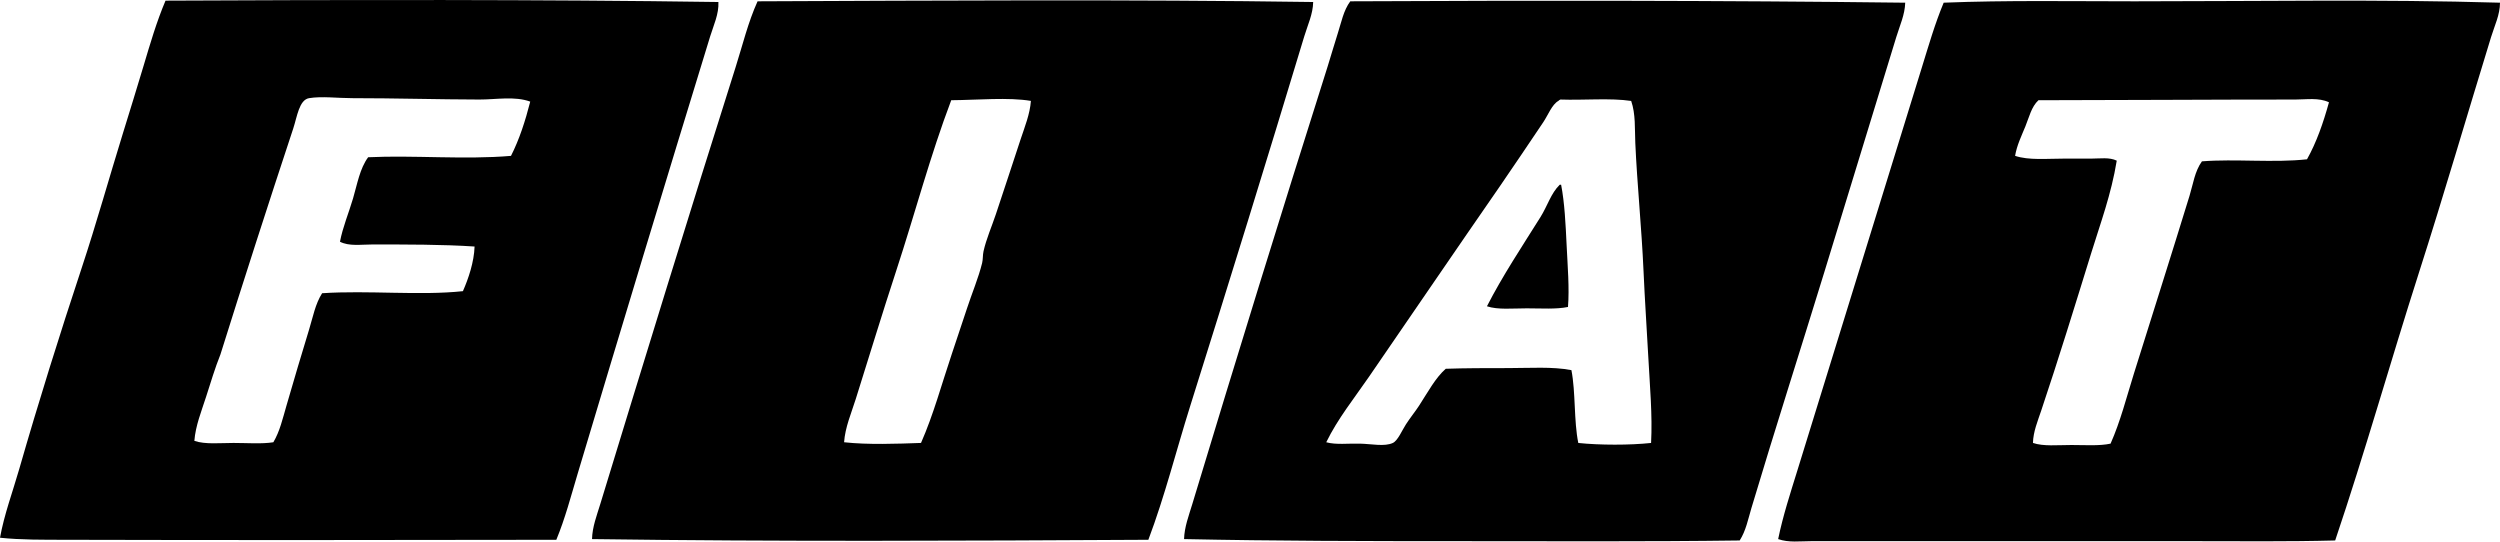 <svg enable-background="new 0 0 287.178 62.206" viewBox="0 0 287.178 62.206" xmlns="http://www.w3.org/2000/svg"><g clip-rule="evenodd" fill-rule="evenodd"><path d="m82.524.231c.068 1.379-.558 2.681-.946 3.945-5.116 16.655-10.219 33.518-15.227 50.256-.757 2.531-1.431 5.122-2.446 7.574-18.486.032-37.8.052-56.41 0-2.553-.007-5.101.017-7.495-.237.491-2.696 1.454-5.263 2.209-7.89 2.214-7.701 4.653-15.482 7.18-23.116 1.693-5.115 3.139-10.309 4.734-15.463.797-2.576 1.59-5.137 2.367-7.731.75-2.511 1.498-5.079 2.524-7.495 20.691-.101 43.206-.14 63.51.157zm-27.455 11.203c-4.688-.01-9.753-.158-14.596-.158-1.668.001-3.517-.243-4.97 0-1.142.191-1.376 2.146-1.815 3.472-2.801 8.464-5.838 17.881-8.363 25.957-.628 1.565-1.125 3.237-1.657 4.891-.53 1.649-1.209 3.31-1.341 5.049 1.259.424 2.948.237 4.497.237 1.592 0 3.213.133 4.576-.079.742-1.245 1.079-2.741 1.499-4.181.864-2.962 1.729-5.92 2.604-8.757.439-1.426.714-2.956 1.499-4.181 5.25-.353 11.25.292 16.173-.237.645-1.462 1.279-3.344 1.341-5.128-3.623-.244-7.901-.237-11.755-.236-1.289 0-2.662.226-3.708-.316.321-1.685 1.009-3.307 1.5-4.97.483-1.641.777-3.43 1.735-4.734 5.25-.251 11.077.297 16.41-.158.948-1.866 1.64-3.988 2.21-6.232-1.779-.652-3.922-.235-5.839-.239z"/><path d="m150.847.231c-.024 1.378-.637 2.66-1.025 3.945-4.25 14.072-8.674 28.388-13.096 42.445-1.612 5.125-2.919 10.367-4.813 15.384-21.226.114-42.317.224-63.905-.079.028-1.385.548-2.72.947-4.024 5.092-16.67 10.251-33.481 15.543-50.177.804-2.538 1.426-5.146 2.525-7.574 20.378-.085 42.971-.229 63.824.08zm-41.578 11.282c-2.412 6.35-4.168 13.031-6.311 19.566-1.61 4.908-3.11 9.843-4.655 14.753-.514 1.632-1.22 3.248-1.341 4.97 2.732.304 6.135.177 8.836.079 1.431-3.248 2.374-6.764 3.55-10.256.574-1.703 1.162-3.453 1.735-5.207.565-1.729 1.311-3.481 1.736-5.207.106-.432.06-.902.158-1.341.311-1.397.95-2.859 1.42-4.261.989-2.947 1.896-5.749 2.84-8.6.474-1.431 1.076-2.908 1.184-4.418-2.569-.434-6.115-.103-9.152-.078z"/><path d="m218.854.31c-.037 1.377-.626 2.637-1.025 3.945-2.748 8.996-5.505 18.012-8.284 27.06-2.766 9.005-5.638 17.952-8.362 27.061-.375 1.254-.625 2.588-1.342 3.708-10.594.144-21.349.08-32.109.079-10.67 0-21.386-.019-31.717-.237.035-1.38.555-2.726.947-4.024 5.039-16.684 10.254-33.566 15.542-50.256.404-1.276.767-2.575 1.184-3.866.393-1.214.64-2.574 1.42-3.629 21.044-.103 42.551-.1 63.746.159zm-39.605 11.124c-.093.038-.179.084-.236.158-.732.402-1.188 1.631-1.736 2.446-1.699 2.528-3.393 5.043-4.97 7.337-5.073 7.325-10.062 14.65-15.069 21.933-1.686 2.453-3.572 4.789-4.891 7.495 1.122.308 2.498.125 3.865.158 1.355.032 2.828.367 3.787-.079.57-.265 1.055-1.444 1.499-2.13.522-.809 1.091-1.501 1.499-2.13 1.047-1.612 1.886-3.207 3.077-4.26 2.245-.078 4.677-.079 7.179-.079 2.469 0 5.086-.189 7.259.237.495 2.555.27 5.832.789 8.363 2.431.259 5.933.263 8.362 0 .166-3.204-.139-6.475-.315-9.783-.176-3.29-.406-6.629-.552-9.941-.22-4.99-.74-10.05-.947-14.753-.071-1.629.05-3.297-.473-4.812-2.404-.359-5.463-.063-8.127-.16z"/><path d="m287.178.31c-.001 1.38-.624 2.641-1.025 3.945-2.766 8.987-5.396 18.045-8.284 27.06-3.285 10.255-6.201 20.631-9.625 30.769-5.406.144-10.803.079-16.174.079-14.953-.001-29.163 0-44.023 0-1.25 0-2.578.19-3.787-.237.55-2.684 1.4-5.278 2.209-7.89 4.747-15.314 9.492-30.786 14.28-46.232.779-2.514 1.51-5.062 2.524-7.495 7.207-.289 14.561-.158 21.934-.158 14.157.002 28.354-.249 41.971.159zm-23.511 11.124c-9.768 0-19.918.071-29.507.079-.813.746-1.073 1.956-1.499 2.998-.442 1.085-.986 2.183-1.184 3.392 1.564.531 3.688.316 5.681.316h3.077c1.01 0 2.084-.177 2.919.236-.63 3.857-1.864 7.162-2.919 10.572-1.881 6.078-3.78 12.25-5.76 18.146-.404 1.204-.914 2.414-.947 3.708 1.204.412 2.819.237 4.419.237 1.567 0 3.22.122 4.497-.158 1.133-2.55 1.836-5.34 2.682-8.047 2.142-6.849 4.327-13.71 6.391-20.434.408-1.329.592-2.793 1.421-3.945 3.823-.304 8.24.187 12.071-.236 1.087-1.937 1.869-4.179 2.523-6.548-1.185-.559-2.583-.316-3.865-.316z"/><path d="m179.171 21.217h.157c.401 2.093.517 4.531.632 6.943.113 2.414.331 4.915.157 7.101-1.354.283-3.05.158-4.733.158-1.609 0-3.338.185-4.576-.237 1.781-3.483 4.023-6.852 6.154-10.256.803-1.285 1.194-2.721 2.209-3.709z"/></g></svg>